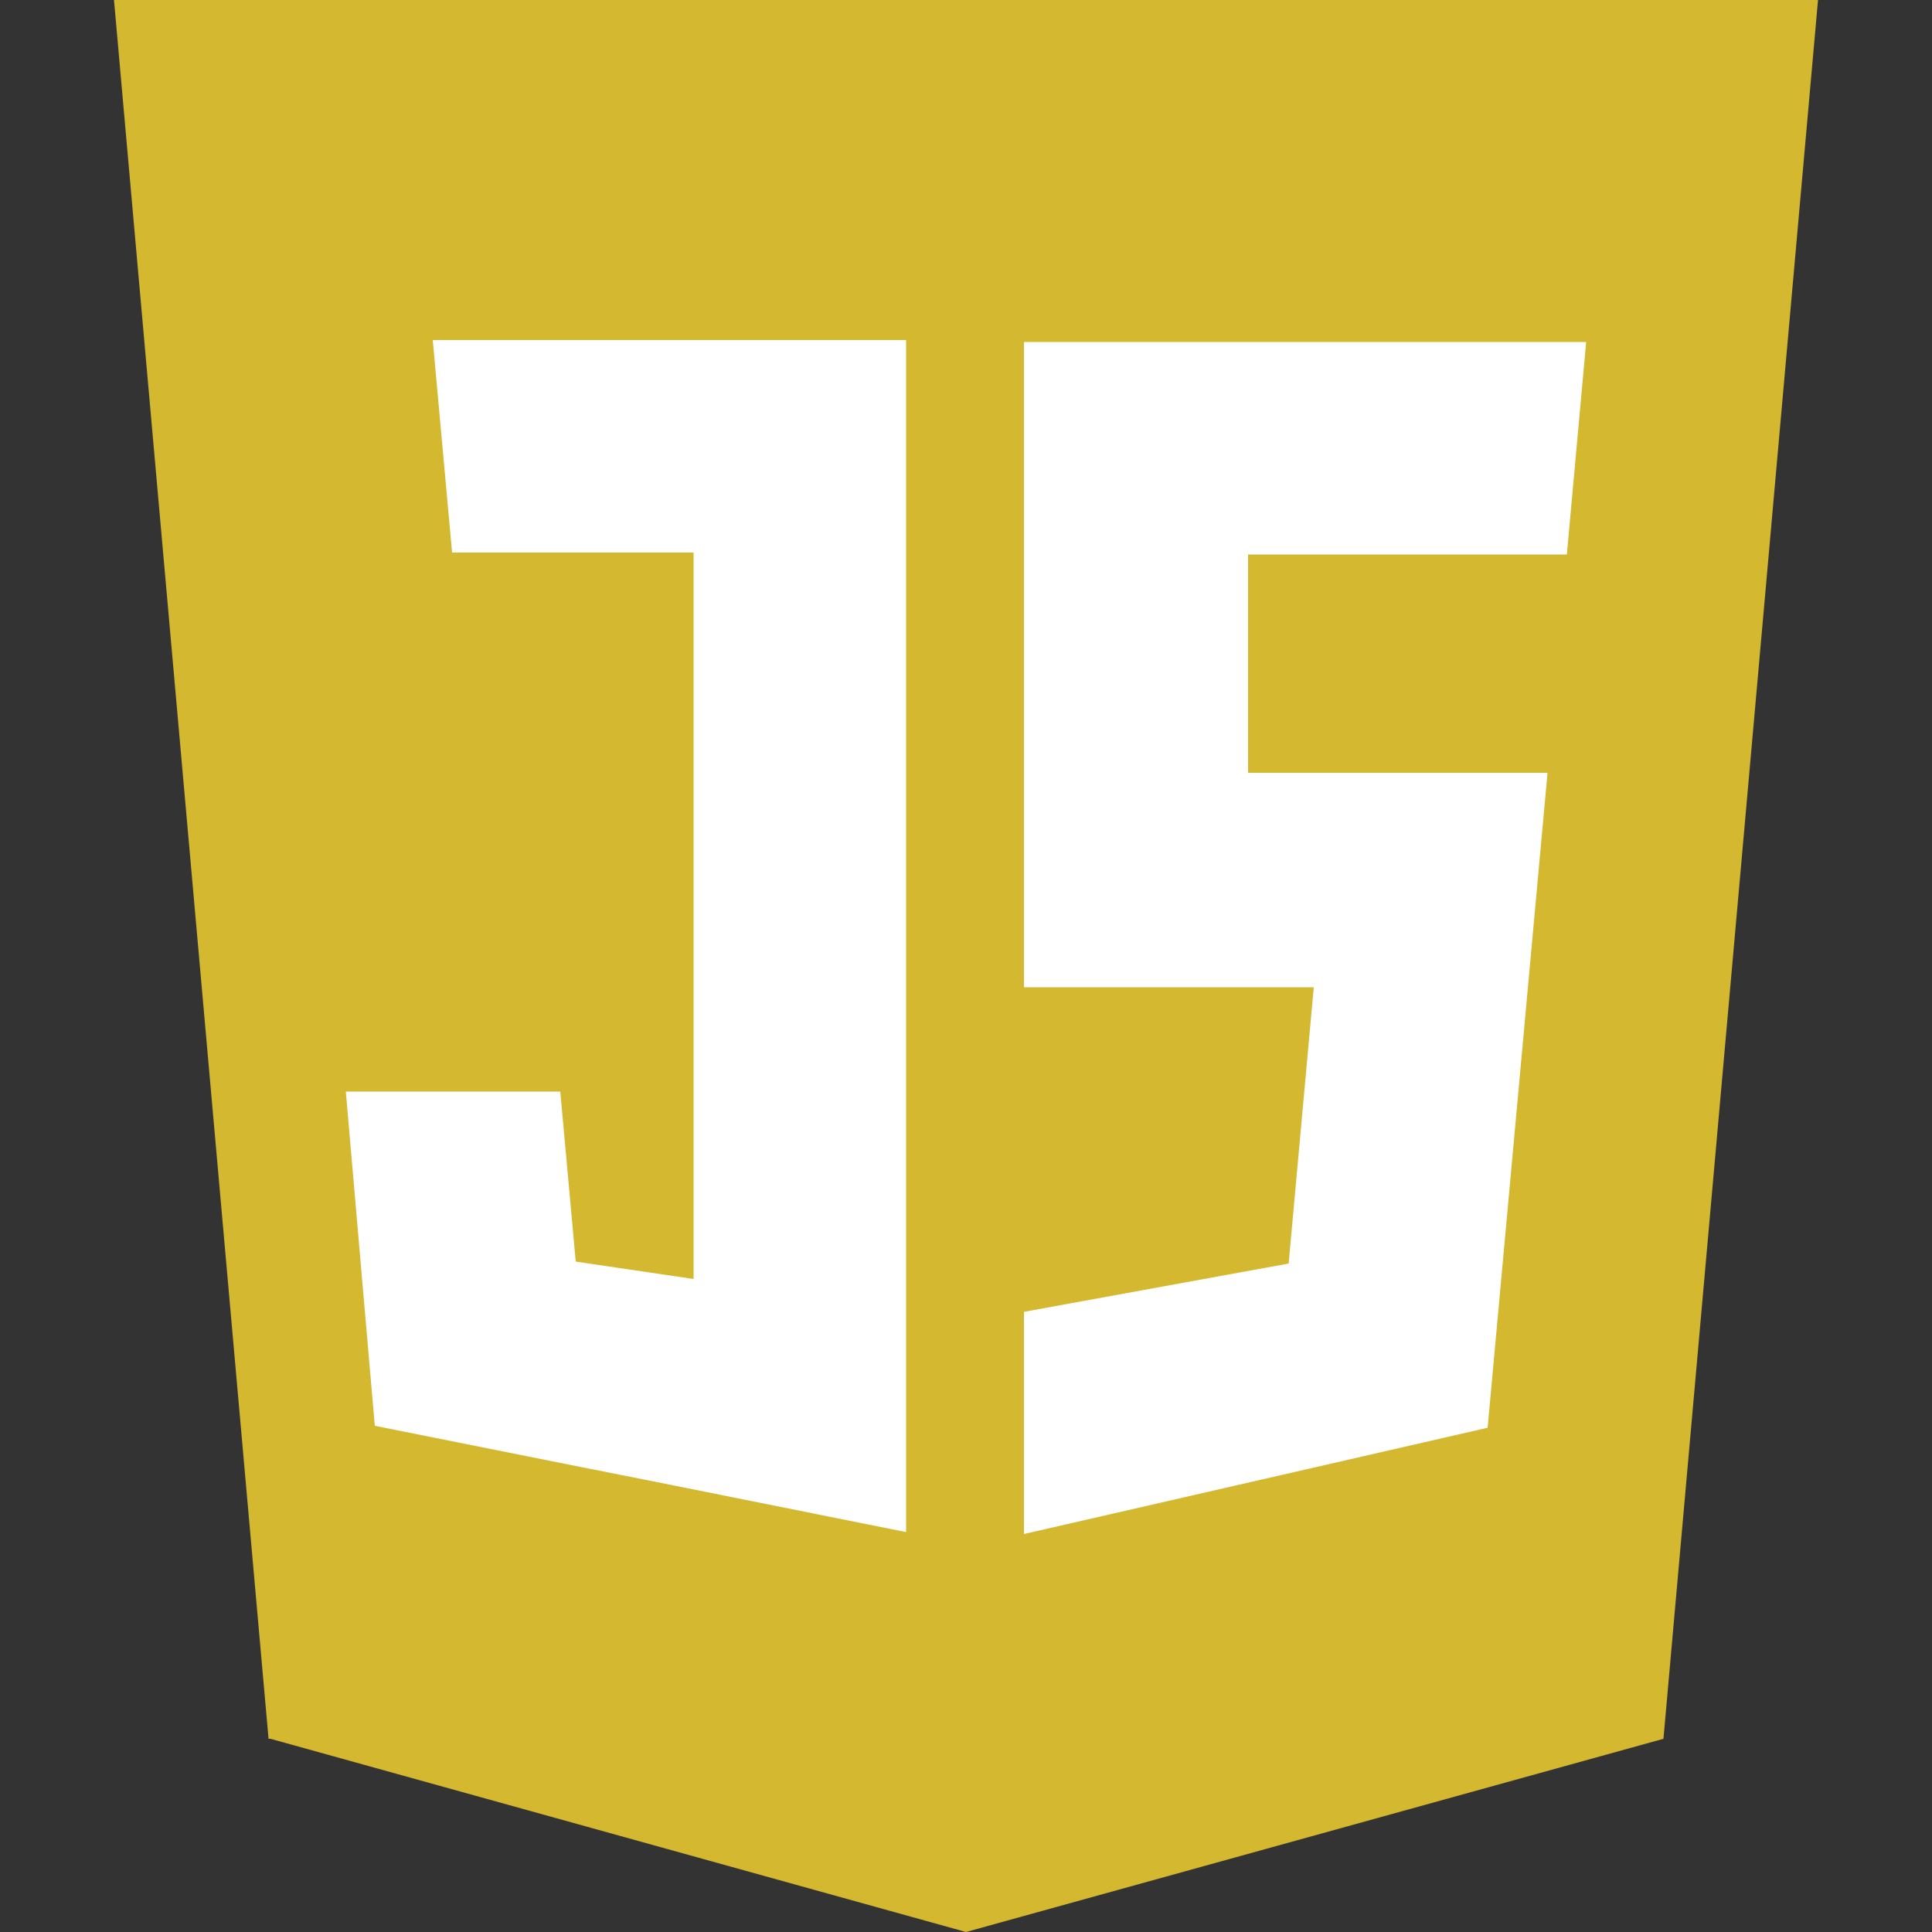 <?xml version="1.0" encoding="UTF-8"?>
<svg id="svg2" xmlns="http://www.w3.org/2000/svg" version="1.1" xmlns:cc="http://creativecommons.org/ns#" xmlns:dc="http://purl.org/dc/elements/1.1/" xmlns:rdf="http://www.w3.org/1999/02/22-rdf-syntax-ns#" xmlns:svg="http://www.w3.org/2000/svg" viewBox="0 0 100 100">
  <rect x="0" y="0" width="100" height="100" fill="#333333" stroke="none"/>
  <!-- Generator: Adobe Illustrator 29.6.1, SVG Export Plug-In . SVG Version: 2.1.1 Build 9)  -->
  <defs>
    <style>
      .st0 {
        fill: #fff;
      }

      .st1 {
        fill: #d4b830;
      }
    </style>
  </defs>
  <g id="Layer_1">
    <path id="path13" class="st1" d="M13.9,90L5.9,0h88.2l-8,90-36.1,10-36-10Z"/>
    <g id="Group">
      <path id="path18" class="st0" d="M80.2,40h-15.6v-11.3h16.5l1-11h-29.1v33.4h15l-1.3,14.3-13.7,2.5v11.5l24-5.5,3.1-33.9Z"/>
      <path id="path24" class="st0" d="M47,17.6h-24.6l1,11h12.5v37.6l-6.1-.9-.8-8.8h-11.1l1.5,17.3c27.5,5.5.1,0,27.5,5.5V17.6Z"/>
    </g>
  </g>
</svg>